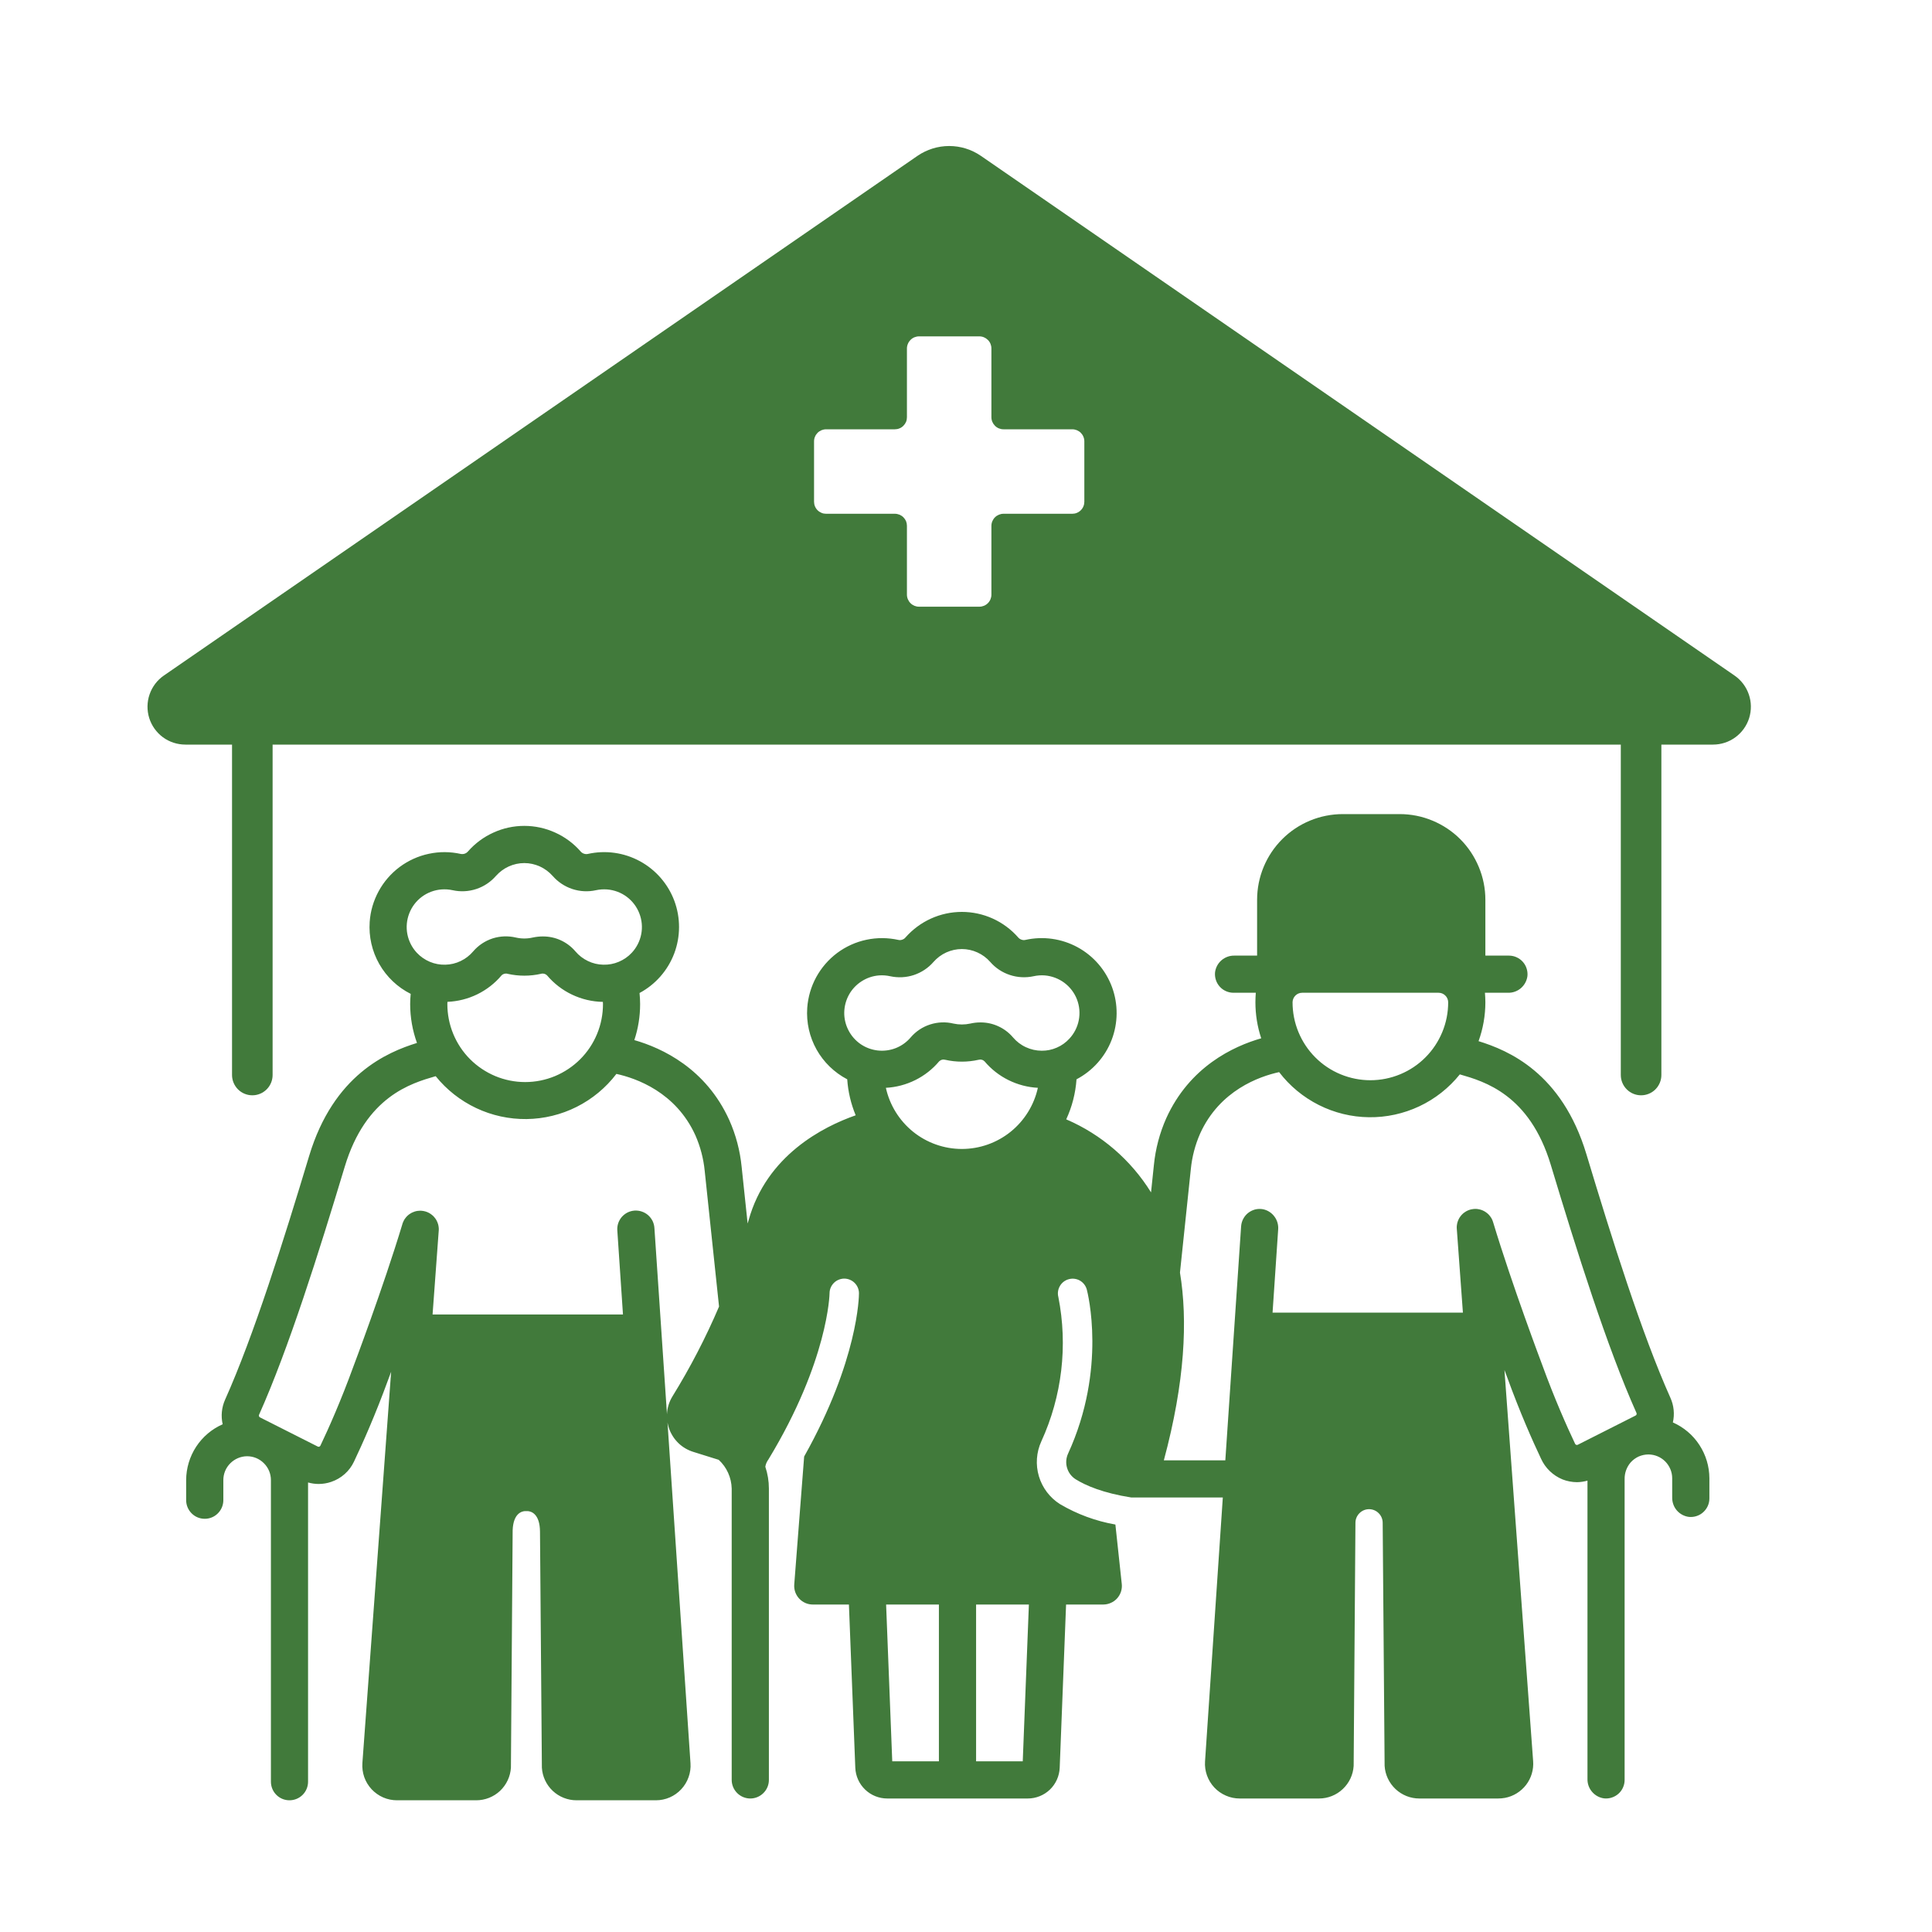 <svg width="40" height="40" viewBox="0 0 40 40" fill="none" xmlns="http://www.w3.org/2000/svg">
<path d="M35.911 13.986L20.307 3.226C20.114 3.094 19.886 3.023 19.652 3.023C19.418 3.023 19.19 3.094 18.997 3.226L3.393 13.986C3.255 14.081 3.152 14.217 3.097 14.376C3.042 14.534 3.04 14.705 3.089 14.865C3.139 15.025 3.239 15.165 3.373 15.264C3.508 15.363 3.671 15.416 3.839 15.416H4.804V22.257C4.804 22.368 4.849 22.475 4.927 22.554C5.006 22.633 5.113 22.677 5.224 22.677C5.336 22.677 5.442 22.633 5.521 22.554C5.6 22.475 5.644 22.368 5.644 22.257V15.416H33.557V22.257C33.557 22.368 33.601 22.475 33.68 22.554C33.759 22.633 33.865 22.677 33.977 22.677C34.088 22.677 34.195 22.633 34.274 22.554C34.352 22.475 34.397 22.368 34.397 22.257V15.416H35.465C35.633 15.416 35.796 15.363 35.93 15.264C36.065 15.165 36.165 15.025 36.215 14.865C36.264 14.705 36.262 14.534 36.207 14.376C36.152 14.217 36.049 14.081 35.911 13.986ZM22.45 10.387C22.45 10.42 22.444 10.453 22.431 10.483C22.419 10.513 22.4 10.541 22.377 10.564C22.354 10.587 22.326 10.606 22.296 10.618C22.266 10.631 22.233 10.637 22.2 10.637H20.776C20.71 10.637 20.646 10.664 20.6 10.71C20.553 10.757 20.526 10.821 20.526 10.887V12.311C20.526 12.377 20.5 12.441 20.453 12.488C20.406 12.535 20.343 12.561 20.276 12.561H19.027C18.961 12.561 18.898 12.535 18.851 12.488C18.804 12.441 18.777 12.377 18.777 12.311V10.887C18.777 10.854 18.771 10.822 18.759 10.791C18.746 10.761 18.727 10.733 18.704 10.71C18.681 10.687 18.654 10.669 18.623 10.656C18.593 10.644 18.56 10.637 18.528 10.637H17.104C17.071 10.637 17.038 10.631 17.008 10.618C16.978 10.605 16.95 10.587 16.927 10.564C16.904 10.541 16.885 10.513 16.873 10.483C16.86 10.453 16.854 10.42 16.854 10.387V9.138C16.854 9.105 16.86 9.073 16.873 9.043C16.885 9.012 16.904 8.985 16.927 8.961C16.95 8.938 16.978 8.92 17.008 8.907C17.038 8.895 17.071 8.888 17.104 8.888H18.528C18.56 8.888 18.593 8.882 18.623 8.869C18.654 8.857 18.681 8.838 18.704 8.815C18.727 8.792 18.746 8.764 18.759 8.734C18.771 8.704 18.777 8.671 18.777 8.638V7.214C18.777 7.181 18.784 7.149 18.797 7.119C18.809 7.088 18.828 7.061 18.851 7.038C18.874 7.014 18.901 6.996 18.932 6.983C18.962 6.971 18.995 6.964 19.027 6.964H20.276C20.343 6.964 20.406 6.991 20.453 7.038C20.5 7.084 20.526 7.148 20.526 7.214V8.638C20.526 8.705 20.553 8.768 20.6 8.815C20.646 8.862 20.71 8.888 20.776 8.888H22.2C22.233 8.888 22.266 8.895 22.296 8.907C22.326 8.92 22.354 8.938 22.377 8.961C22.4 8.985 22.419 9.012 22.431 9.043C22.444 9.073 22.45 9.105 22.45 9.138L22.45 10.387Z" fill="#417A3B"/>
<path d="M34.635 29.45C34.674 29.279 34.656 29.1 34.584 28.94C33.992 27.618 33.373 25.649 32.845 23.897C32.337 22.209 31.226 21.746 30.612 21.556C30.705 21.298 30.753 21.025 30.753 20.751C30.753 20.685 30.749 20.619 30.744 20.554H31.224C31.322 20.556 31.417 20.521 31.491 20.457C31.564 20.393 31.612 20.304 31.624 20.207C31.629 20.154 31.623 20.1 31.606 20.049C31.59 19.998 31.562 19.951 31.526 19.911C31.49 19.871 31.446 19.84 31.397 19.818C31.348 19.796 31.295 19.785 31.241 19.785H30.753V18.629C30.753 18.396 30.707 18.165 30.617 17.95C30.528 17.735 30.398 17.539 30.233 17.374C30.068 17.209 29.872 17.079 29.657 16.99C29.442 16.9 29.211 16.855 28.978 16.855H27.802C27.331 16.855 26.88 17.041 26.547 17.374C26.214 17.707 26.027 18.158 26.027 18.629V19.785H25.556C25.458 19.783 25.363 19.818 25.289 19.882C25.215 19.946 25.168 20.035 25.156 20.132C25.151 20.185 25.157 20.239 25.174 20.29C25.19 20.341 25.218 20.388 25.254 20.428C25.29 20.468 25.334 20.5 25.383 20.521C25.432 20.543 25.485 20.554 25.539 20.554H26C25.995 20.619 25.992 20.685 25.992 20.751C25.992 21.005 26.032 21.256 26.112 21.497C25.536 21.662 24.63 22.084 24.146 23.152C24.009 23.46 23.923 23.787 23.89 24.122L23.831 24.687C23.414 24.015 22.802 23.487 22.075 23.175C22.196 22.914 22.268 22.633 22.288 22.346C22.621 22.171 22.88 21.881 23.015 21.531C23.15 21.18 23.153 20.792 23.024 20.439C22.894 20.086 22.641 19.792 22.311 19.612C21.98 19.432 21.596 19.378 21.229 19.46C21.202 19.466 21.173 19.464 21.147 19.454C21.121 19.445 21.097 19.429 21.079 19.407C20.934 19.242 20.755 19.109 20.554 19.018C20.353 18.927 20.135 18.88 19.914 18.88C19.694 18.88 19.476 18.927 19.275 19.018C19.074 19.109 18.895 19.242 18.749 19.407C18.732 19.429 18.708 19.445 18.682 19.454C18.655 19.464 18.627 19.466 18.6 19.46C18.382 19.412 18.156 19.41 17.937 19.457C17.718 19.503 17.512 19.597 17.333 19.73C17.154 19.864 17.006 20.035 16.899 20.231C16.792 20.427 16.729 20.644 16.713 20.867C16.692 21.167 16.759 21.467 16.906 21.73C17.053 21.992 17.274 22.206 17.541 22.346C17.558 22.602 17.618 22.854 17.716 23.091C17.043 23.326 15.871 23.92 15.498 25.267C15.492 25.289 15.486 25.31 15.479 25.332L15.355 24.159C15.322 23.825 15.236 23.497 15.099 23.19C14.616 22.122 13.709 21.699 13.133 21.534C13.213 21.294 13.253 21.042 13.253 20.788C13.253 20.711 13.248 20.634 13.241 20.559C13.572 20.382 13.826 20.091 13.959 19.741C14.091 19.39 14.092 19.003 13.962 18.652C13.831 18.301 13.578 18.009 13.248 17.83C12.918 17.651 12.536 17.598 12.17 17.68C12.142 17.686 12.114 17.683 12.088 17.674C12.061 17.665 12.038 17.648 12.02 17.627C11.875 17.461 11.695 17.328 11.495 17.238C11.294 17.146 11.076 17.099 10.855 17.099C10.634 17.099 10.416 17.146 10.216 17.238C10.015 17.328 9.836 17.461 9.69 17.627C9.672 17.648 9.649 17.665 9.622 17.674C9.596 17.683 9.568 17.685 9.54 17.68C9.322 17.631 9.096 17.63 8.878 17.677C8.659 17.723 8.453 17.817 8.274 17.95C8.095 18.084 7.947 18.254 7.84 18.451C7.733 18.647 7.669 18.864 7.654 19.087C7.633 19.391 7.702 19.695 7.853 19.96C8.004 20.225 8.23 20.44 8.503 20.577C8.496 20.646 8.492 20.717 8.492 20.788C8.492 21.063 8.54 21.335 8.633 21.593C8.019 21.784 6.908 22.247 6.4 23.934C5.872 25.686 5.253 27.655 4.661 28.977C4.589 29.137 4.571 29.316 4.61 29.488C4.386 29.586 4.195 29.748 4.061 29.953C3.927 30.158 3.855 30.398 3.854 30.643V31.06C3.854 31.162 3.895 31.26 3.967 31.332C4.039 31.405 4.137 31.445 4.239 31.445C4.341 31.445 4.439 31.405 4.511 31.332C4.583 31.26 4.624 31.162 4.624 31.06V30.643C4.624 30.513 4.675 30.389 4.767 30.297C4.858 30.205 4.982 30.152 5.111 30.15C5.113 30.15 5.115 30.15 5.116 30.15C5.247 30.15 5.372 30.202 5.464 30.295C5.557 30.387 5.609 30.512 5.609 30.643V36.888C5.609 36.99 5.649 37.088 5.721 37.16C5.793 37.233 5.891 37.273 5.993 37.273C6.095 37.273 6.193 37.233 6.266 37.16C6.338 37.088 6.378 36.99 6.378 36.888V30.693C6.449 30.713 6.522 30.724 6.596 30.724C6.686 30.724 6.775 30.709 6.859 30.68C6.962 30.645 7.056 30.59 7.137 30.518C7.218 30.446 7.283 30.359 7.329 30.261C7.505 29.891 7.771 29.294 8.039 28.559C8.04 28.556 8.061 28.499 8.098 28.401L7.503 36.501C7.496 36.6 7.509 36.699 7.541 36.792C7.574 36.886 7.626 36.971 7.693 37.044C7.761 37.116 7.842 37.174 7.933 37.214C8.023 37.253 8.121 37.273 8.22 37.273H9.86C10.043 37.273 10.22 37.203 10.353 37.078C10.486 36.952 10.567 36.78 10.578 36.598L10.614 31.681C10.627 31.34 10.796 31.291 10.866 31.286H10.927C10.999 31.291 11.177 31.342 11.18 31.711L11.219 36.598C11.23 36.78 11.31 36.952 11.444 37.078C11.577 37.203 11.753 37.273 11.937 37.273H13.579C13.677 37.273 13.775 37.253 13.865 37.214C13.955 37.175 14.037 37.117 14.104 37.045C14.171 36.973 14.223 36.888 14.256 36.795C14.289 36.703 14.303 36.604 14.296 36.506L13.82 29.453C13.829 29.5 13.841 29.546 13.858 29.591C13.899 29.702 13.966 29.802 14.052 29.884C14.138 29.965 14.242 30.025 14.355 30.06L14.88 30.224C14.963 30.3 15.029 30.392 15.075 30.494C15.121 30.596 15.146 30.706 15.149 30.819V36.851C15.149 36.953 15.19 37.051 15.262 37.123C15.334 37.195 15.432 37.236 15.534 37.236C15.636 37.236 15.734 37.195 15.806 37.123C15.879 37.051 15.919 36.953 15.919 36.851V30.819C15.919 30.665 15.894 30.513 15.845 30.367C15.854 30.312 15.876 30.261 15.909 30.217C17.15 28.171 17.175 26.789 17.175 26.775C17.175 26.695 17.208 26.618 17.265 26.561C17.322 26.504 17.399 26.473 17.479 26.472H17.48C17.561 26.473 17.638 26.505 17.695 26.562C17.752 26.619 17.784 26.696 17.784 26.776C17.784 26.835 17.77 28.159 16.649 30.156L16.444 32.805C16.44 32.858 16.447 32.911 16.464 32.961C16.482 33.011 16.509 33.057 16.545 33.096C16.581 33.135 16.625 33.166 16.674 33.188C16.722 33.209 16.775 33.22 16.828 33.22H17.576L17.708 36.599C17.715 36.77 17.787 36.932 17.911 37.051C18.034 37.17 18.199 37.236 18.37 37.236H21.278C21.449 37.236 21.614 37.17 21.738 37.051C21.861 36.932 21.933 36.77 21.94 36.599L22.072 33.22H22.842C22.896 33.22 22.95 33.208 22.999 33.186C23.049 33.164 23.093 33.132 23.129 33.092C23.165 33.052 23.192 33.004 23.209 32.953C23.225 32.902 23.231 32.847 23.225 32.794L23.093 31.564C22.688 31.493 22.3 31.35 21.947 31.142C21.736 31.009 21.58 30.803 21.509 30.564C21.438 30.325 21.456 30.068 21.56 29.841C21.988 28.906 22.111 27.861 21.912 26.853C21.892 26.776 21.904 26.693 21.945 26.624C21.985 26.555 22.052 26.504 22.13 26.484C22.207 26.463 22.29 26.474 22.36 26.514C22.429 26.555 22.48 26.621 22.501 26.698C22.518 26.764 22.92 28.336 22.114 30.094C22.071 30.187 22.063 30.292 22.092 30.389C22.12 30.487 22.183 30.571 22.269 30.626C22.478 30.756 22.836 30.912 23.423 31.004H25.317L24.949 36.468C24.942 36.566 24.956 36.665 24.989 36.758C25.022 36.851 25.074 36.936 25.141 37.008C25.208 37.08 25.29 37.137 25.38 37.176C25.47 37.216 25.568 37.236 25.666 37.236H27.308C27.492 37.236 27.668 37.166 27.801 37.04C27.935 36.914 28.015 36.743 28.026 36.56L28.063 31.528C28.063 31.453 28.093 31.382 28.146 31.329C28.198 31.276 28.27 31.246 28.345 31.246C28.42 31.246 28.492 31.276 28.544 31.329C28.597 31.381 28.627 31.453 28.627 31.528L28.667 36.56C28.678 36.743 28.759 36.914 28.892 37.04C29.026 37.166 29.202 37.236 29.385 37.236H31.013C31.062 37.236 31.111 37.232 31.16 37.223C31.333 37.19 31.488 37.094 31.596 36.954C31.703 36.814 31.755 36.64 31.742 36.464L31.148 28.364C31.183 28.459 31.204 28.514 31.205 28.516C31.469 29.243 31.73 29.831 31.906 30.202C31.994 30.396 32.154 30.549 32.351 30.63C32.446 30.667 32.547 30.686 32.649 30.687C32.723 30.686 32.796 30.675 32.867 30.655V36.834C32.865 36.932 32.9 37.027 32.964 37.1C33.028 37.174 33.117 37.222 33.214 37.234C33.267 37.239 33.321 37.233 33.372 37.216C33.423 37.199 33.47 37.172 33.51 37.136C33.55 37.1 33.582 37.056 33.603 37.007C33.625 36.958 33.636 36.904 33.636 36.851V30.622C33.634 30.497 33.678 30.375 33.76 30.279C33.806 30.227 33.863 30.185 33.926 30.156C33.99 30.128 34.059 30.113 34.129 30.113C34.13 30.113 34.132 30.113 34.134 30.113C34.263 30.115 34.387 30.167 34.478 30.259C34.569 30.352 34.621 30.476 34.621 30.605V31.006C34.62 31.104 34.654 31.199 34.718 31.273C34.782 31.346 34.871 31.394 34.968 31.406C35.022 31.411 35.076 31.405 35.127 31.388C35.178 31.371 35.225 31.344 35.264 31.308C35.304 31.272 35.336 31.228 35.358 31.179C35.38 31.13 35.391 31.077 35.391 31.023V30.605C35.39 30.36 35.318 30.121 35.184 29.916C35.05 29.71 34.859 29.549 34.635 29.45ZM8.63 19.726C8.53 19.619 8.462 19.485 8.434 19.341C8.406 19.197 8.42 19.048 8.473 18.911C8.526 18.774 8.616 18.655 8.734 18.567C8.852 18.479 8.992 18.427 9.138 18.415C9.217 18.409 9.295 18.414 9.372 18.431C9.534 18.467 9.703 18.458 9.861 18.406C10.019 18.354 10.159 18.26 10.268 18.135C10.342 18.052 10.432 17.985 10.533 17.939C10.634 17.893 10.744 17.869 10.855 17.869C10.966 17.869 11.076 17.893 11.177 17.939C11.278 17.985 11.368 18.052 11.442 18.135C11.551 18.26 11.692 18.354 11.849 18.406C12.007 18.458 12.176 18.467 12.338 18.431C12.415 18.414 12.494 18.409 12.572 18.415C12.718 18.427 12.858 18.479 12.976 18.567C13.094 18.655 13.184 18.774 13.237 18.911C13.29 19.048 13.304 19.197 13.276 19.341C13.248 19.485 13.18 19.619 13.08 19.726C13.005 19.807 12.913 19.87 12.811 19.913C12.71 19.956 12.6 19.976 12.49 19.973C12.38 19.971 12.271 19.945 12.172 19.897C12.072 19.849 11.984 19.781 11.913 19.697C11.83 19.599 11.726 19.521 11.609 19.467C11.493 19.414 11.366 19.387 11.237 19.388C11.167 19.388 11.097 19.396 11.028 19.411C10.914 19.437 10.796 19.437 10.682 19.411C10.522 19.373 10.355 19.379 10.199 19.429C10.043 19.48 9.904 19.572 9.797 19.697C9.726 19.781 9.638 19.849 9.538 19.897C9.439 19.945 9.331 19.971 9.22 19.973C9.11 19.976 9.001 19.956 8.899 19.913C8.797 19.87 8.706 19.807 8.63 19.726ZM12.484 20.788C12.484 21 12.443 21.21 12.362 21.406C12.281 21.602 12.163 21.78 12.013 21.93C11.864 22.079 11.686 22.198 11.49 22.28C11.294 22.361 11.085 22.403 10.873 22.403C10.661 22.403 10.451 22.361 10.256 22.28C10.06 22.198 9.882 22.079 9.733 21.93C9.583 21.78 9.465 21.602 9.384 21.406C9.303 21.21 9.262 21 9.262 20.788C9.262 20.773 9.264 20.757 9.264 20.742C9.479 20.733 9.689 20.68 9.882 20.586C10.075 20.491 10.247 20.358 10.385 20.193C10.401 20.177 10.422 20.166 10.444 20.16C10.466 20.155 10.489 20.155 10.511 20.162C10.738 20.213 10.973 20.213 11.199 20.162C11.221 20.155 11.244 20.155 11.266 20.16C11.289 20.166 11.309 20.177 11.325 20.193C11.468 20.362 11.645 20.499 11.844 20.593C12.044 20.688 12.261 20.739 12.482 20.743C12.482 20.758 12.484 20.773 12.484 20.788ZM13.921 28.913C13.853 29.024 13.814 29.151 13.809 29.281L13.549 25.426C13.546 25.375 13.533 25.325 13.511 25.279C13.488 25.234 13.457 25.193 13.419 25.159C13.381 25.126 13.336 25.1 13.288 25.084C13.24 25.067 13.189 25.061 13.139 25.064C13.088 25.067 13.038 25.081 12.993 25.103C12.947 25.126 12.907 25.158 12.873 25.196C12.84 25.235 12.815 25.279 12.799 25.327C12.783 25.376 12.777 25.427 12.781 25.477L12.898 27.215H8.956L9.083 25.486L9.083 25.485L9.084 25.48C9.084 25.476 9.084 25.473 9.084 25.469C9.085 25.461 9.085 25.452 9.085 25.443C9.085 25.438 9.084 25.434 9.084 25.429C9.083 25.421 9.083 25.413 9.082 25.406C9.081 25.4 9.08 25.394 9.079 25.388C9.078 25.382 9.077 25.375 9.076 25.369C9.074 25.363 9.073 25.356 9.071 25.349C9.069 25.344 9.068 25.339 9.066 25.334C9.064 25.327 9.061 25.32 9.059 25.313C9.057 25.308 9.055 25.304 9.053 25.299C9.05 25.292 9.047 25.286 9.044 25.28C9.042 25.275 9.039 25.27 9.037 25.265C9.033 25.26 9.03 25.254 9.027 25.249C9.023 25.244 9.02 25.238 9.017 25.233C9.014 25.229 9.01 25.224 9.006 25.219C9.002 25.214 8.998 25.209 8.994 25.204C8.991 25.2 8.987 25.196 8.984 25.192C8.979 25.186 8.974 25.181 8.969 25.176C8.965 25.173 8.961 25.169 8.958 25.166C8.952 25.161 8.947 25.156 8.941 25.152C8.937 25.148 8.932 25.145 8.928 25.142C8.922 25.138 8.917 25.134 8.911 25.13C8.906 25.126 8.9 25.123 8.895 25.12C8.89 25.117 8.885 25.114 8.88 25.111C8.873 25.107 8.865 25.104 8.858 25.101C8.854 25.099 8.85 25.097 8.846 25.095C8.837 25.092 8.828 25.089 8.819 25.086C8.817 25.085 8.814 25.084 8.811 25.083L8.809 25.082C8.802 25.08 8.794 25.079 8.786 25.077C8.781 25.076 8.775 25.074 8.77 25.073C8.765 25.072 8.761 25.072 8.757 25.071C8.748 25.07 8.738 25.069 8.729 25.068L8.728 25.068C8.726 25.067 8.725 25.068 8.723 25.067C8.712 25.067 8.701 25.067 8.689 25.067C8.688 25.067 8.687 25.067 8.686 25.067C8.674 25.067 8.663 25.068 8.651 25.07C8.65 25.07 8.648 25.07 8.647 25.07C8.636 25.072 8.625 25.074 8.614 25.076C8.612 25.077 8.61 25.078 8.607 25.078C8.598 25.081 8.588 25.083 8.579 25.086C8.576 25.087 8.573 25.088 8.57 25.09C8.561 25.093 8.553 25.096 8.544 25.1C8.541 25.101 8.538 25.103 8.535 25.104C8.527 25.108 8.519 25.112 8.511 25.116C8.508 25.118 8.505 25.12 8.502 25.122C8.494 25.126 8.487 25.131 8.48 25.136C8.477 25.138 8.474 25.14 8.471 25.142C8.464 25.148 8.457 25.153 8.451 25.158C8.448 25.161 8.445 25.163 8.442 25.166C8.436 25.172 8.43 25.177 8.424 25.183C8.421 25.186 8.418 25.189 8.415 25.193C8.41 25.199 8.405 25.204 8.4 25.211C8.397 25.215 8.394 25.219 8.391 25.223C8.386 25.229 8.382 25.234 8.378 25.24C8.375 25.245 8.372 25.251 8.368 25.257C8.365 25.262 8.362 25.267 8.36 25.272C8.356 25.279 8.353 25.286 8.35 25.293C8.348 25.297 8.346 25.302 8.344 25.306C8.34 25.314 8.338 25.322 8.335 25.331C8.334 25.334 8.332 25.337 8.331 25.34L8.33 25.346V25.347C7.931 26.666 7.325 28.27 7.317 28.291C7.058 29.003 6.803 29.575 6.634 29.93C6.632 29.935 6.628 29.94 6.624 29.943C6.62 29.947 6.615 29.95 6.61 29.952C6.605 29.953 6.599 29.954 6.594 29.954C6.588 29.953 6.583 29.952 6.578 29.949L5.382 29.345C5.373 29.34 5.366 29.332 5.362 29.322C5.359 29.312 5.359 29.302 5.363 29.292C5.973 27.93 6.602 25.932 7.137 24.157C7.576 22.698 8.514 22.428 9.017 22.282L9.021 22.282C9.247 22.563 9.534 22.788 9.86 22.942C10.186 23.096 10.543 23.173 10.903 23.169C11.264 23.164 11.618 23.078 11.94 22.916C12.262 22.754 12.543 22.521 12.762 22.234C13.17 22.323 13.992 22.61 14.398 23.507C14.5 23.74 14.565 23.987 14.59 24.24L14.887 27.051C14.612 27.695 14.289 28.317 13.921 28.913ZM19.439 36.466H18.473L18.346 33.22H19.439V36.466ZM21.175 36.466H20.209V33.22H21.302L21.175 36.466ZM19.914 23.788C19.547 23.788 19.191 23.662 18.905 23.432C18.619 23.201 18.42 22.88 18.341 22.522C18.553 22.511 18.76 22.456 18.95 22.362C19.139 22.268 19.308 22.136 19.444 21.974C19.461 21.958 19.481 21.946 19.503 21.941C19.525 21.935 19.549 21.936 19.571 21.942C19.797 21.993 20.032 21.993 20.259 21.942C20.28 21.936 20.304 21.935 20.326 21.941C20.348 21.946 20.368 21.958 20.384 21.974C20.521 22.136 20.689 22.268 20.879 22.362C21.069 22.456 21.276 22.511 21.488 22.522C21.409 22.88 21.21 23.201 20.924 23.432C20.638 23.662 20.282 23.788 19.914 23.788ZM21.569 21.754C21.455 21.754 21.343 21.729 21.24 21.681C21.137 21.634 21.046 21.564 20.972 21.477C20.889 21.379 20.785 21.301 20.669 21.248C20.552 21.194 20.425 21.167 20.297 21.168C20.227 21.168 20.156 21.176 20.088 21.192C19.974 21.217 19.855 21.217 19.741 21.192C19.582 21.153 19.415 21.16 19.259 21.21C19.102 21.26 18.963 21.352 18.856 21.477C18.773 21.575 18.668 21.651 18.548 21.699C18.429 21.746 18.299 21.763 18.172 21.749C18.044 21.734 17.922 21.689 17.816 21.616C17.71 21.542 17.624 21.444 17.566 21.33C17.507 21.216 17.477 21.089 17.479 20.96C17.482 20.832 17.515 20.706 17.578 20.593C17.64 20.481 17.73 20.386 17.838 20.317C17.946 20.247 18.07 20.205 18.198 20.195C18.276 20.189 18.355 20.195 18.431 20.212C18.593 20.247 18.762 20.239 18.92 20.187C19.078 20.134 19.219 20.041 19.328 19.915C19.401 19.832 19.491 19.765 19.592 19.719C19.694 19.673 19.803 19.649 19.914 19.649C20.025 19.649 20.135 19.673 20.236 19.719C20.338 19.765 20.428 19.832 20.501 19.915C20.61 20.041 20.751 20.134 20.909 20.186C21.067 20.238 21.235 20.247 21.398 20.212C21.474 20.195 21.553 20.189 21.631 20.195C21.777 20.207 21.918 20.26 22.035 20.347C22.153 20.435 22.244 20.554 22.297 20.691C22.35 20.828 22.363 20.977 22.335 21.122C22.307 21.266 22.239 21.399 22.139 21.506C22.066 21.585 21.978 21.648 21.88 21.69C21.782 21.733 21.676 21.755 21.569 21.754ZM26.961 20.554H29.784C29.836 20.554 29.886 20.574 29.923 20.611C29.961 20.647 29.982 20.697 29.983 20.749V20.751C29.983 20.963 29.942 21.173 29.861 21.368C29.78 21.564 29.662 21.742 29.512 21.892C29.363 22.042 29.185 22.161 28.989 22.242C28.794 22.323 28.584 22.365 28.372 22.365C28.16 22.365 27.951 22.323 27.755 22.242C27.559 22.161 27.381 22.042 27.232 21.892C27.082 21.742 26.964 21.564 26.883 21.368C26.802 21.173 26.761 20.963 26.761 20.751V20.749C26.762 20.697 26.784 20.647 26.821 20.611C26.858 20.574 26.908 20.554 26.961 20.554ZM33.862 29.308L32.667 29.912C32.662 29.914 32.657 29.916 32.651 29.916C32.646 29.917 32.64 29.916 32.635 29.914C32.63 29.912 32.625 29.91 32.621 29.906C32.617 29.902 32.614 29.898 32.611 29.893C32.443 29.538 32.187 28.966 31.926 28.248C31.92 28.232 31.312 26.624 30.913 25.303C30.912 25.299 30.911 25.295 30.909 25.291C30.907 25.284 30.904 25.276 30.901 25.269C30.899 25.263 30.896 25.258 30.894 25.252C30.891 25.247 30.889 25.241 30.886 25.236C30.882 25.228 30.878 25.221 30.874 25.214C30.872 25.211 30.87 25.208 30.867 25.204C30.862 25.196 30.856 25.188 30.85 25.18C30.849 25.178 30.848 25.177 30.846 25.175C30.84 25.166 30.832 25.158 30.825 25.15L30.823 25.148C30.814 25.139 30.806 25.131 30.797 25.123L30.796 25.123C30.787 25.115 30.778 25.107 30.768 25.101L30.767 25.1C30.757 25.093 30.747 25.087 30.737 25.081L30.736 25.08C30.726 25.074 30.715 25.069 30.704 25.064L30.703 25.063C30.692 25.058 30.681 25.054 30.67 25.05L30.668 25.049C30.657 25.046 30.645 25.042 30.634 25.04L30.632 25.039C30.62 25.036 30.608 25.034 30.596 25.033L30.594 25.032C30.582 25.031 30.57 25.03 30.558 25.029C30.558 25.029 30.556 25.029 30.555 25.029C30.545 25.029 30.534 25.029 30.523 25.03C30.521 25.03 30.519 25.03 30.517 25.03L30.515 25.03C30.507 25.031 30.498 25.032 30.49 25.034C30.485 25.034 30.48 25.035 30.475 25.036C30.47 25.037 30.465 25.038 30.46 25.039C30.452 25.041 30.444 25.043 30.436 25.045L30.434 25.046C30.431 25.046 30.428 25.047 30.426 25.048C30.417 25.051 30.408 25.054 30.399 25.058C30.395 25.059 30.391 25.061 30.387 25.063C30.38 25.067 30.372 25.07 30.365 25.074C30.36 25.076 30.355 25.079 30.35 25.082C30.345 25.086 30.339 25.089 30.334 25.093C30.328 25.096 30.323 25.1 30.317 25.104C30.313 25.108 30.308 25.111 30.304 25.114C30.298 25.119 30.293 25.124 30.287 25.128C30.284 25.132 30.28 25.135 30.276 25.139C30.271 25.144 30.266 25.149 30.261 25.154C30.258 25.158 30.254 25.162 30.251 25.166C30.247 25.171 30.242 25.177 30.238 25.182C30.235 25.186 30.231 25.191 30.228 25.196C30.225 25.201 30.221 25.206 30.218 25.211C30.215 25.217 30.211 25.222 30.208 25.228C30.206 25.233 30.203 25.238 30.201 25.242C30.198 25.249 30.195 25.255 30.192 25.261C30.19 25.266 30.188 25.271 30.186 25.276C30.183 25.283 30.181 25.289 30.179 25.296C30.177 25.301 30.176 25.307 30.174 25.312C30.172 25.319 30.171 25.325 30.169 25.332C30.168 25.338 30.167 25.344 30.166 25.351C30.165 25.357 30.164 25.362 30.163 25.368C30.162 25.376 30.162 25.384 30.161 25.391C30.161 25.396 30.16 25.401 30.16 25.406C30.16 25.414 30.16 25.423 30.161 25.432C30.161 25.435 30.161 25.439 30.161 25.442L30.162 25.448L30.162 25.449L30.288 27.177H26.347L26.463 25.457C26.471 25.359 26.443 25.262 26.384 25.185C26.326 25.107 26.24 25.053 26.144 25.035C26.091 25.026 26.037 25.028 25.985 25.041C25.933 25.055 25.884 25.079 25.842 25.112C25.8 25.145 25.765 25.187 25.74 25.235C25.715 25.282 25.7 25.334 25.696 25.388L25.369 30.235H24.096C24.534 28.607 24.593 27.337 24.43 26.348L24.655 24.203C24.68 23.95 24.745 23.702 24.847 23.47C25.253 22.573 26.075 22.286 26.483 22.197C26.701 22.483 26.983 22.716 27.305 22.878C27.627 23.04 27.982 23.127 28.342 23.131C28.703 23.136 29.059 23.058 29.385 22.905C29.712 22.751 29.998 22.525 30.224 22.244L30.227 22.245L30.228 22.245C30.731 22.39 31.669 22.66 32.108 24.119C32.643 25.894 33.272 27.893 33.882 29.255C33.886 29.264 33.886 29.275 33.883 29.285C33.879 29.295 33.872 29.303 33.862 29.308Z" fill="#417A3B"/>
</svg>

